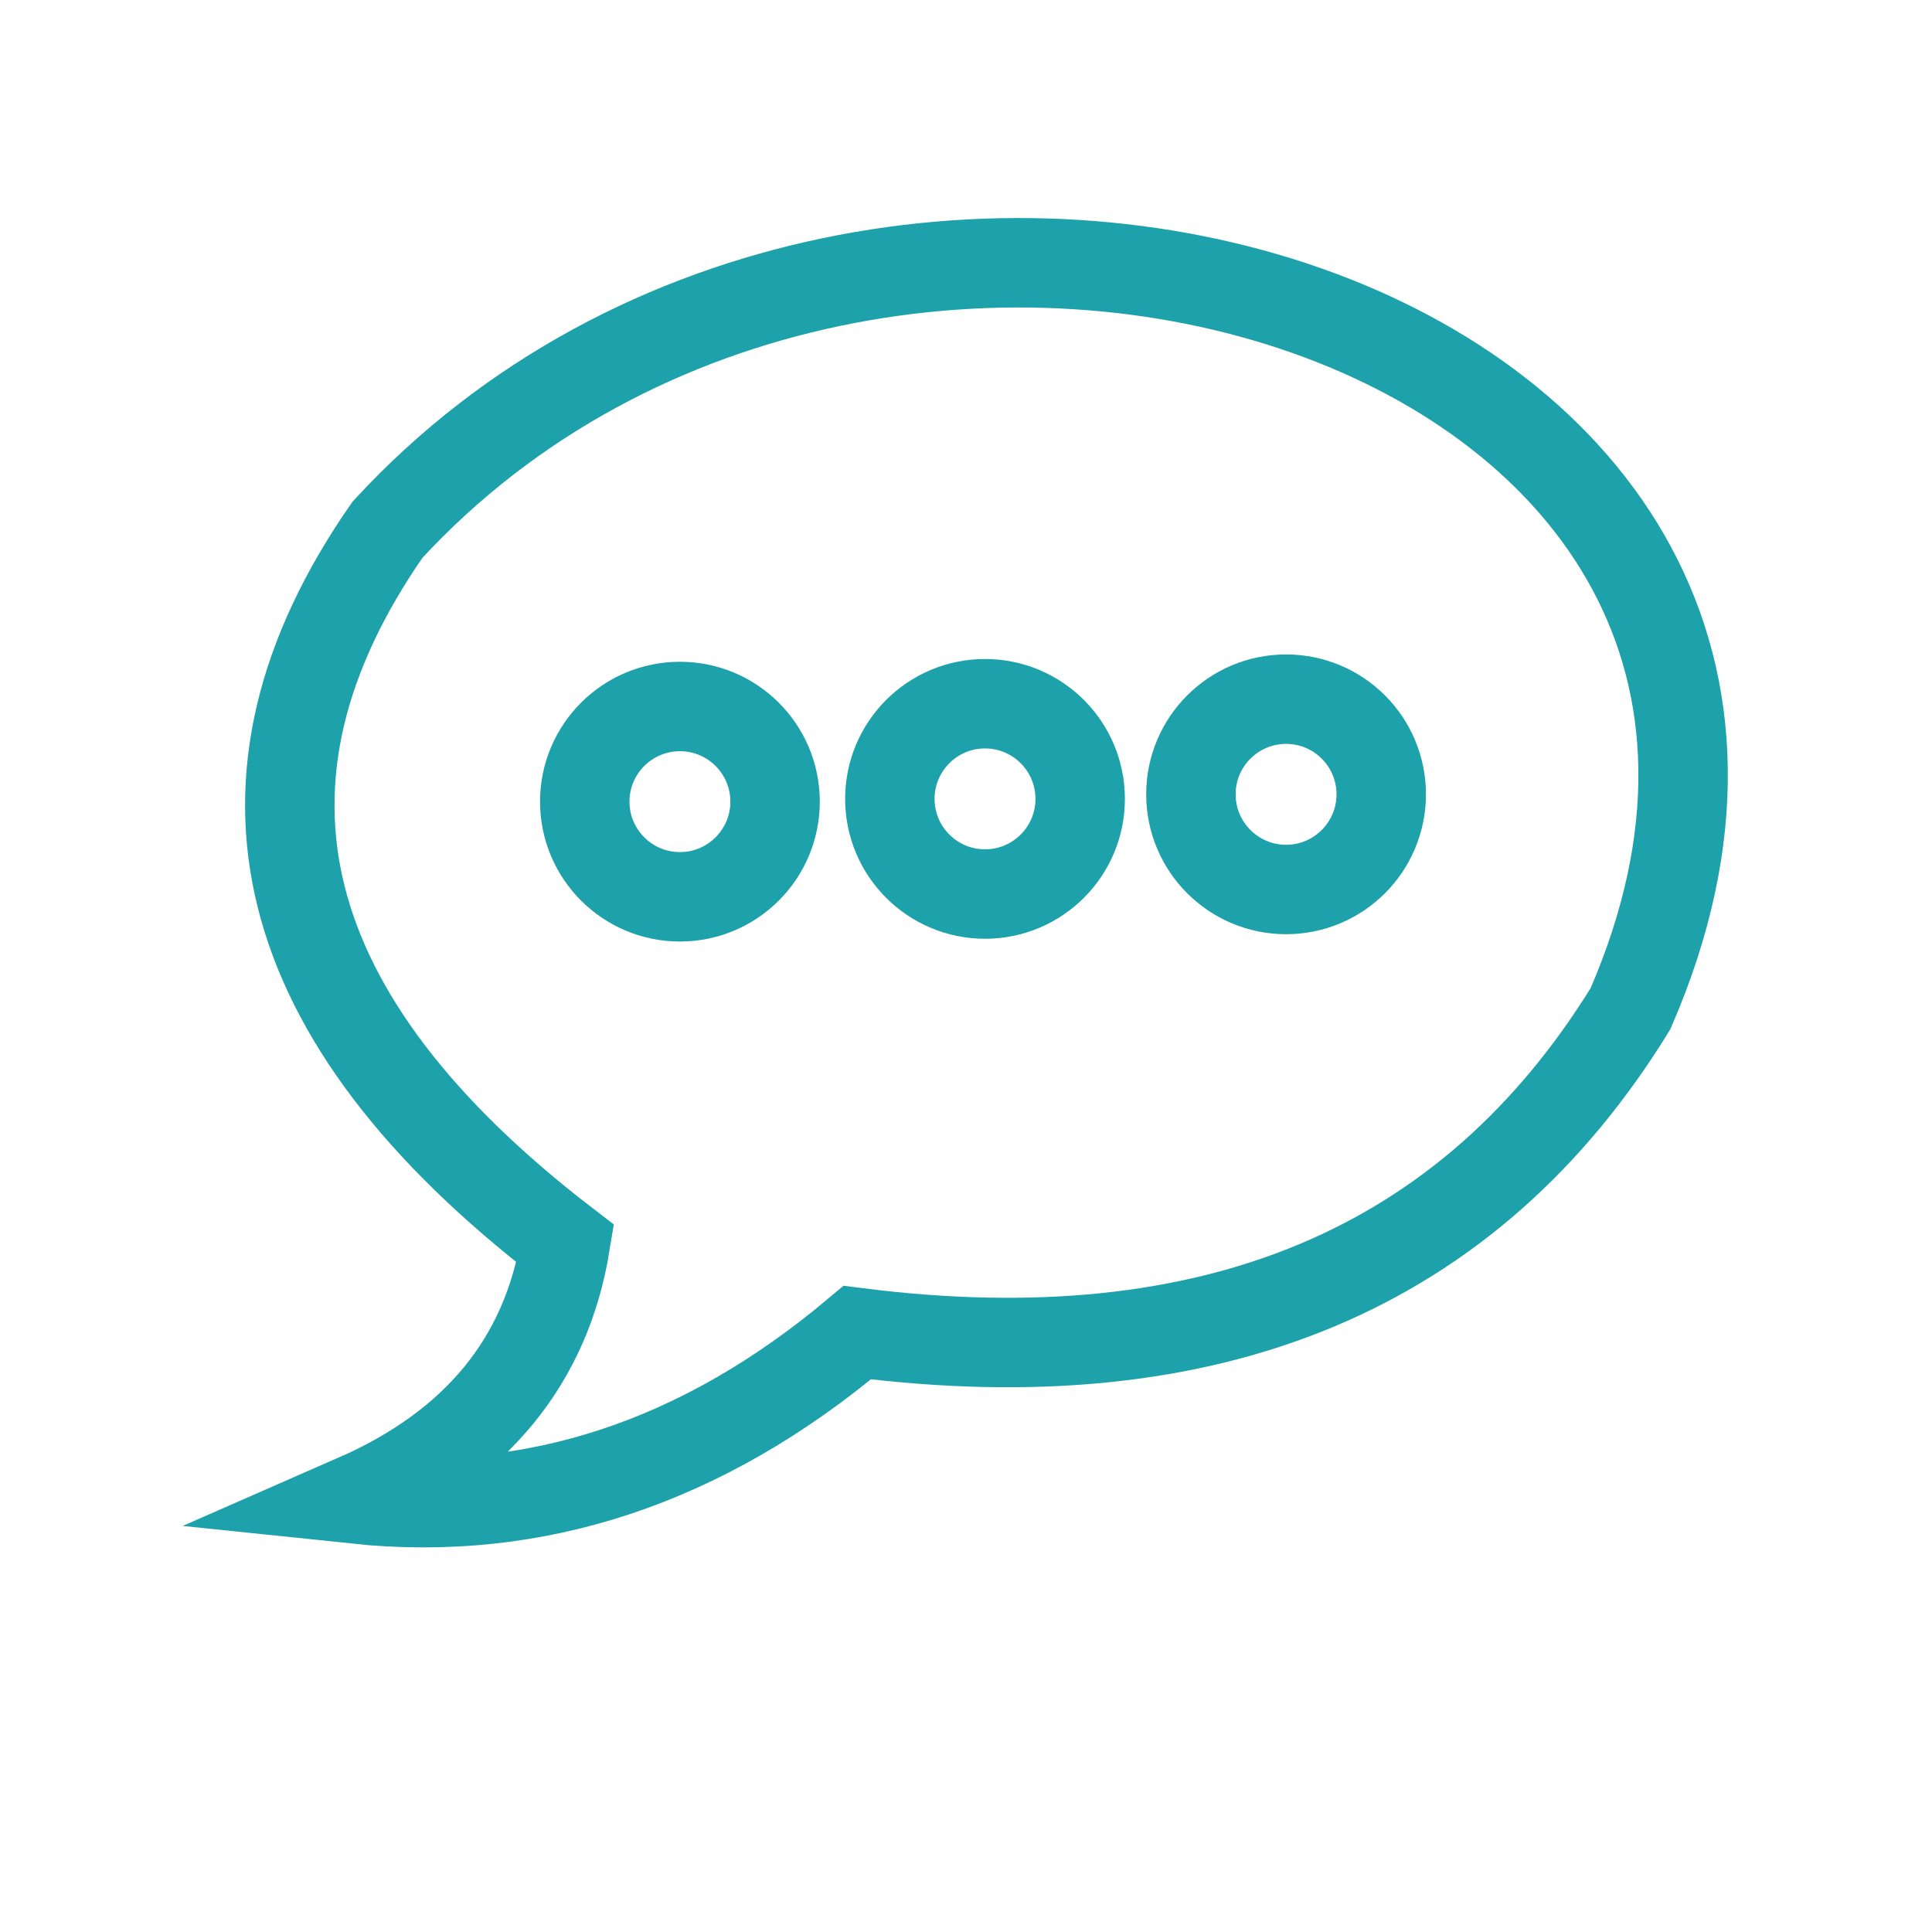 <?xml version="1.0" encoding="UTF-8"?>
<!DOCTYPE svg PUBLIC "-//W3C//DTD SVG 1.1//EN" "http://www.w3.org/Graphics/SVG/1.1/DTD/svg11.dtd">
<!-- Creator: CorelDRAW -->
<svg xmlns="http://www.w3.org/2000/svg" xml:space="preserve" width="91.44mm" height="91.44mm" version="1.1" style="shape-rendering:geometricPrecision; text-rendering:geometricPrecision; image-rendering:optimizeQuality; fill-rule:evenodd; clip-rule:evenodd"
viewBox="0 0 9144 9144"
 xmlns:xlink="http://www.w3.org/1999/xlink"
 xmlns:xodm="http://www.corel.com/coreldraw/odm/2003">
 <defs>
  <style type="text/css">
   <![CDATA[
    .str0 {stroke:#1DA1AA;stroke-width:423.33;stroke-miterlimit:22.926}
    .fil0 {fill:none}
   ]]>
  </style>
 </defs>
 <g id="Layer_x0020_1">
  <path class="fil0 str0" d="M1682.68 7095.01c571.26,-250.16 902.3,-653.16 993.1,-1209 -1387.05,-1065 -1667.71,-2191.24 -841.98,-3378.72 2333.59,-2533.05 7297.39,-991.91 5883.09,2266.87 -760.58,1235.07 -1980.37,1746.02 -3659.39,1532.85 -730.83,614.61 -1522.44,877.28 -2374.82,788z"/>
  <circle class="fil0 str0" cx="6086.89" cy="3759.47" r="450.39"/>
  <circle class="fil0 str0" cx="4662" cy="3781.06" r="450.39"/>
  <circle class="fil0 str0" cx="3218.01" cy="3794.12" r="450.39"/>
 </g>
</svg>
